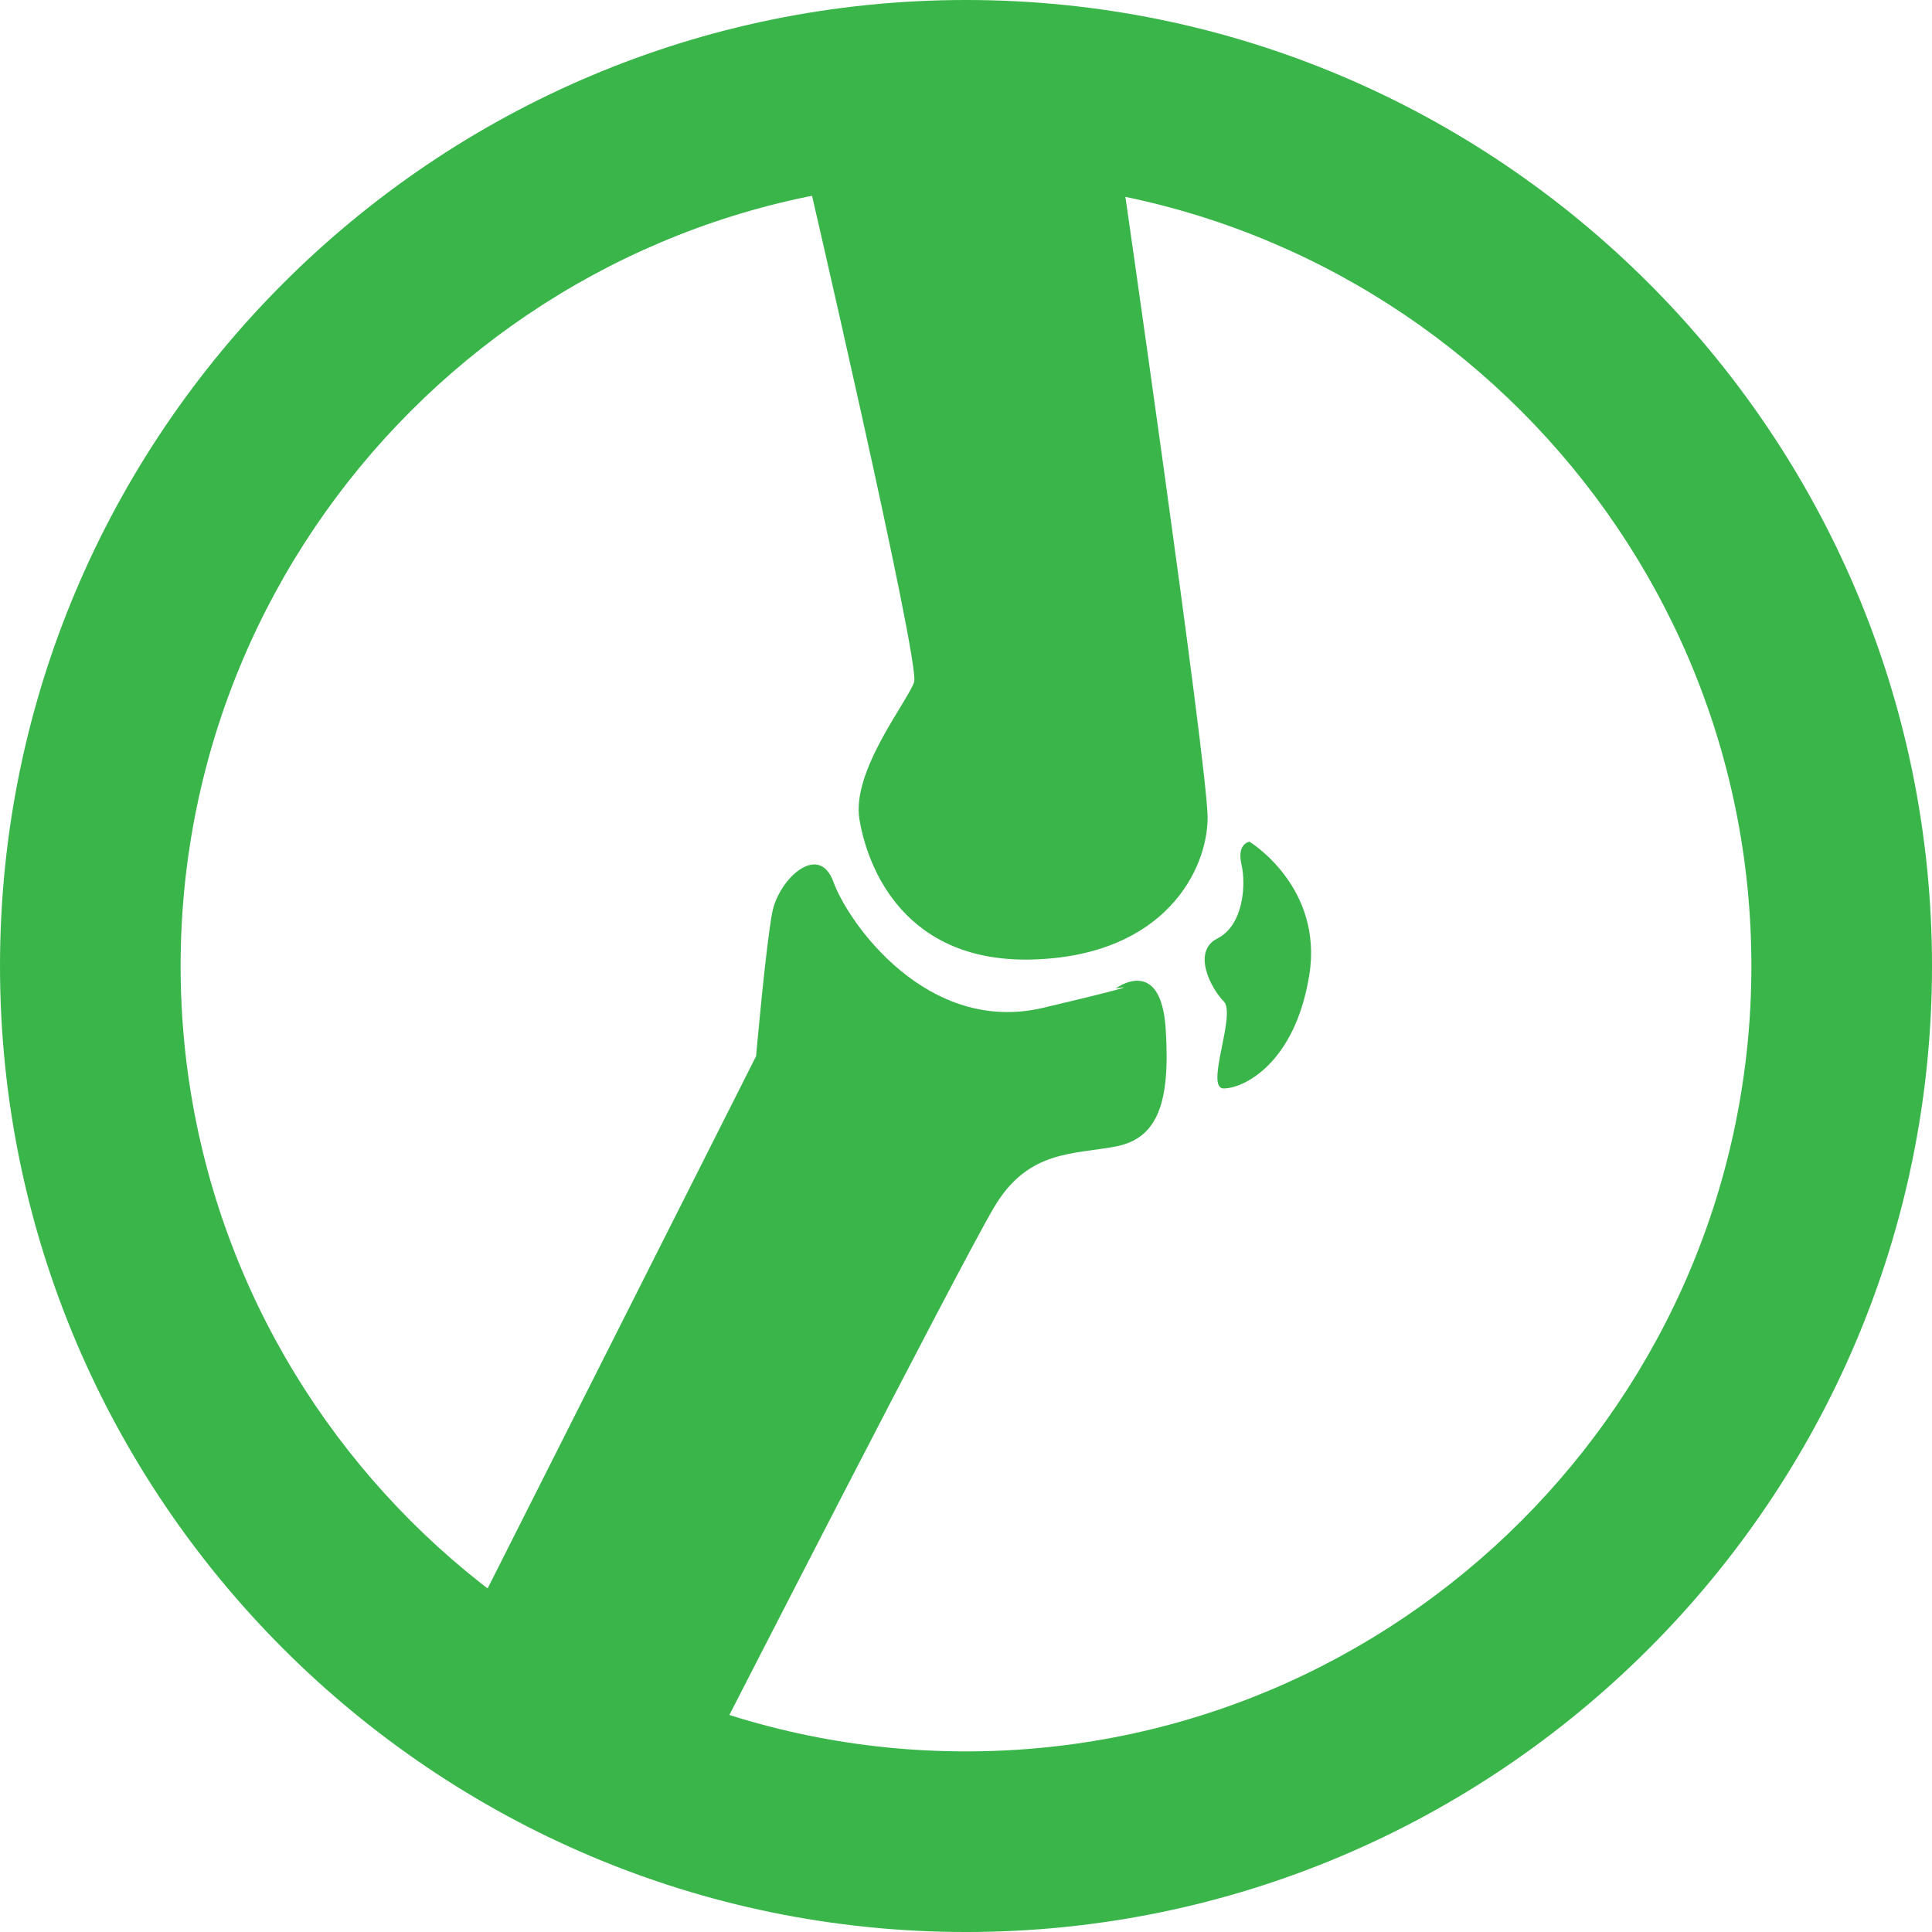 <?xml version="1.0" encoding="utf-8"?>
<!-- Generator: Adobe Illustrator 16.0.4, SVG Export Plug-In . SVG Version: 6.00 Build 0)  -->
<!DOCTYPE svg PUBLIC "-//W3C//DTD SVG 1.1//EN" "http://www.w3.org/Graphics/SVG/1.1/DTD/svg11.dtd">
<svg version="1.1" xmlns="http://www.w3.org/2000/svg" xmlns:xlink="http://www.w3.org/1999/xlink" x="0px" y="0px"
	 width="299.515px" height="299.516px" viewBox="0 0 299.515 299.516" enable-background="new 0 0 299.515 299.516"
	 xml:space="preserve">
<g id="Layer_2" display="none">
	<g id="Layer_4_copy" display="inline">
	</g>
</g>
<g id="Brain">
</g>
<g id="Head">
	<g id="Layer_4">
	</g>
</g>
<g id="Heart">
</g>
<g id="Abs">
	<g id="Layer_9">
	</g>
</g>
<g id="Joint">
	<g>
		<path fill="#39B54A" d="M149.757,299.516c-82.576,0-149.756-67.182-149.756-149.758S67.181,0,149.757,0
			c82.578,0,149.758,67.182,149.758,149.758S232.335,299.516,149.757,299.516z M149.757,28C82.62,28,28.001,82.621,28.001,149.758
			S82.62,271.516,149.757,271.516c67.139,0,121.758-54.621,121.758-121.758S216.896,28,149.757,28z"/>
	</g>
	<g id="Layer_15">
		<path fill="#39B54A" d="M124.714,25.24c0,0,18,77.5,17,80.5s-9.709,13.75-8.479,21.25c1.229,7.5,6.979,22.5,27.229,21.75
			s26.75-14,26.75-22s-13.5-101.5-13.5-101.5H124.714z"/>
		<path fill="#39B54A" d="M73.964,249.49l43.25-85.75c0,0,1.5-17,2.5-22.25s7.25-11,9.5-4.75s14.5,23.75,32.5,19.5s11.25-3,11.25-3
			s7-5.25,7.75,6.25s-1.25,17-7.75,18.25s-13.5,0.5-18.75,9.25s-43.25,83-43.25,83L73.964,249.49z"/>
		<path fill="#39B54A" d="M193.714,130.49c0,0,11.5,7,9.25,20.75s-10.25,17.5-13.25,17.5s2-11.5,0-13.5s-4.971-7.75-0.984-9.75
			c3.984-2,4.484-8.2,3.734-11.475C191.714,130.74,193.714,130.49,193.714,130.49z"/>
	</g>
</g>
<g id="Danger">
	<g id="Layer_16">
	</g>
</g>
</svg>
